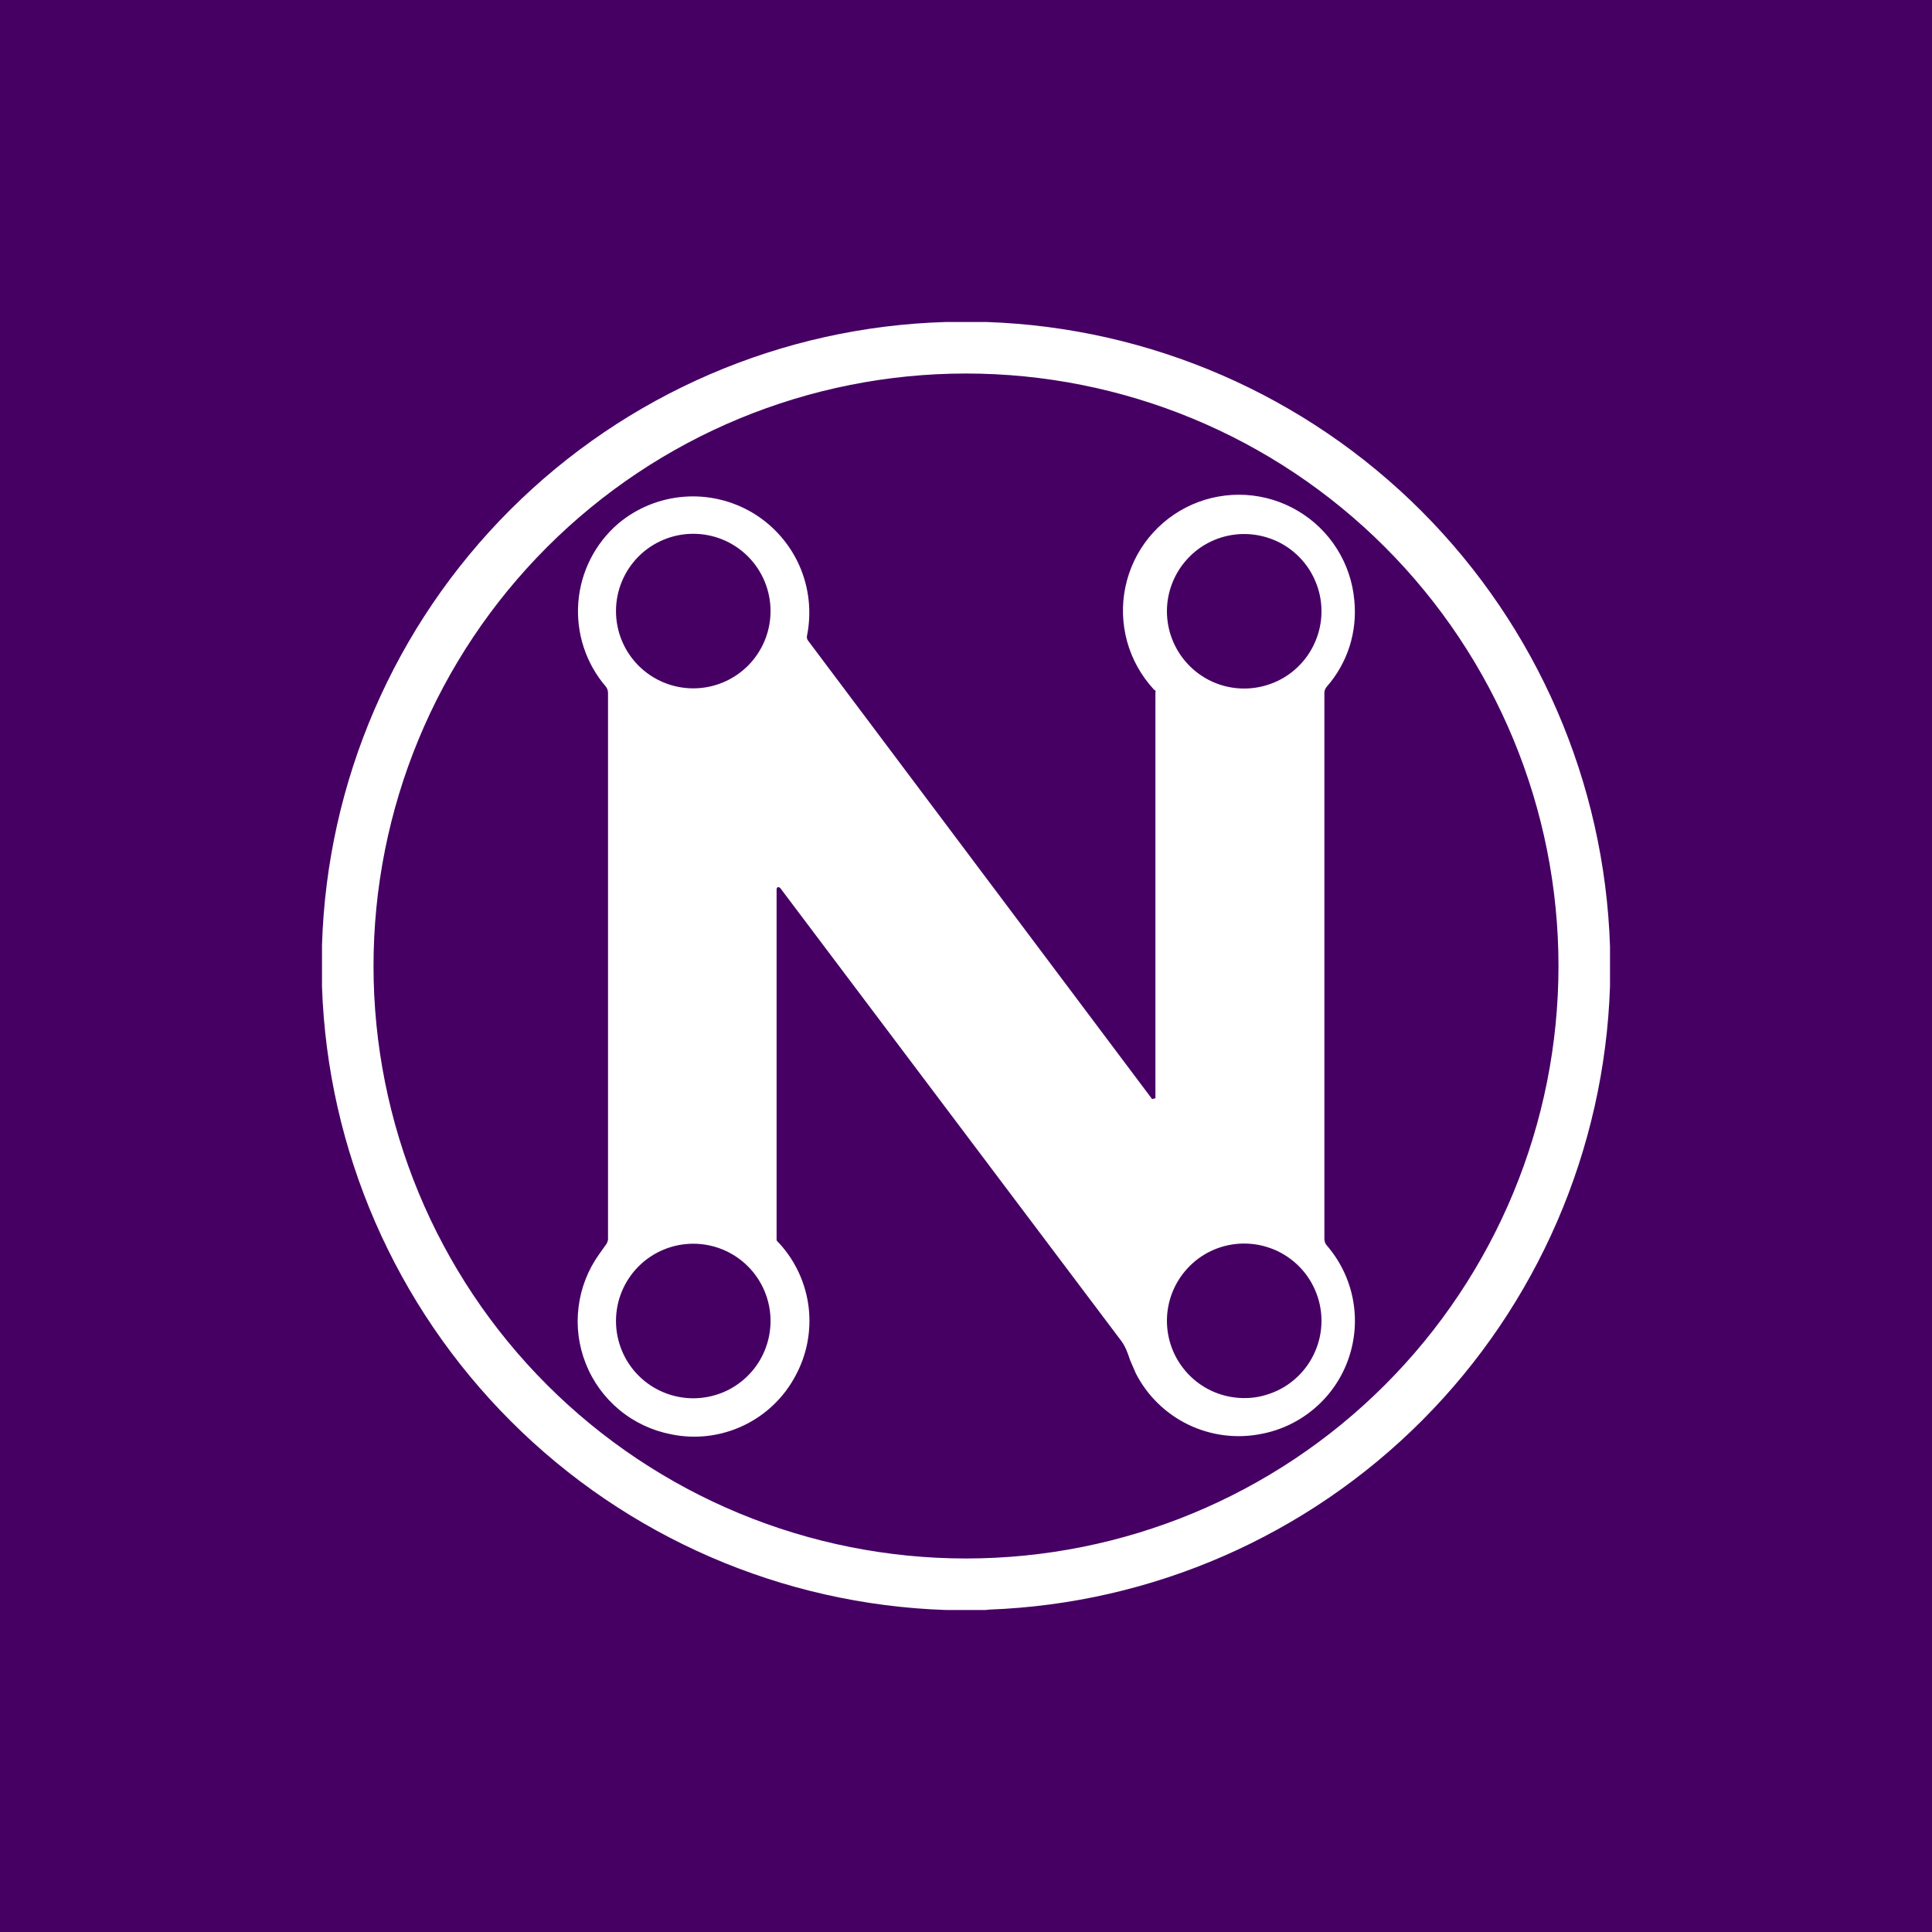 <svg width="24" height="24" viewBox="0 0 24 24" fill="none" xmlns="http://www.w3.org/2000/svg">
<rect x="0" y="0" width="24" height="24" fill="#808080" stroke="none"/>
<g clip-path="url(#clip0_328_53495)">
<path d="M24 0H0V24H24V0Z" fill="#460063"/>
<path fill-rule="evenodd" clip-rule="evenodd" d="M14.353 8.594V13.643L14.316 13.652H14.311L10.038 7.958C10.026 7.942 10.021 7.922 10.024 7.902C10.084 7.608 10.052 7.303 9.931 7.028C9.81 6.754 9.606 6.524 9.349 6.37C9.091 6.217 8.792 6.147 8.493 6.171C8.194 6.195 7.91 6.311 7.68 6.504C7.392 6.752 7.213 7.104 7.184 7.484C7.155 7.863 7.277 8.239 7.525 8.528C7.544 8.551 7.553 8.579 7.553 8.608V15.403L7.539 15.445L7.445 15.577C7.305 15.772 7.216 15.999 7.187 16.237C7.157 16.475 7.188 16.717 7.277 16.94C7.365 17.163 7.509 17.361 7.694 17.514C7.878 17.667 8.099 17.771 8.335 17.817C8.637 17.88 8.951 17.843 9.231 17.711C9.51 17.58 9.739 17.361 9.883 17.088C10.024 16.828 10.08 16.531 10.045 16.237C10.009 15.944 9.884 15.669 9.685 15.45L9.671 15.436C9.662 15.427 9.647 15.412 9.647 15.403V11.05C9.647 11.012 9.68 11.012 9.699 11.04L13.93 16.659C13.982 16.73 14.01 16.81 14.038 16.895L14.109 17.059C14.251 17.338 14.481 17.562 14.763 17.698C15.045 17.834 15.364 17.874 15.671 17.812C15.918 17.765 16.148 17.653 16.338 17.488C16.528 17.324 16.671 17.112 16.753 16.874C16.835 16.637 16.853 16.382 16.805 16.135C16.757 15.888 16.645 15.659 16.48 15.469C16.462 15.448 16.453 15.421 16.452 15.393V8.608C16.452 8.579 16.462 8.556 16.48 8.532C16.608 8.387 16.705 8.216 16.764 8.032C16.823 7.847 16.843 7.652 16.824 7.459C16.804 7.231 16.73 7.011 16.608 6.818C16.486 6.624 16.319 6.462 16.122 6.346C15.925 6.229 15.703 6.162 15.474 6.148C15.246 6.135 15.017 6.176 14.808 6.268C14.598 6.361 14.414 6.502 14.27 6.68C14.126 6.858 14.027 7.067 13.98 7.292C13.933 7.516 13.941 7.748 14.001 7.968C14.062 8.189 14.175 8.392 14.33 8.561L14.339 8.57C14.349 8.575 14.358 8.584 14.358 8.594H14.353ZM9.572 7.591C9.572 7.846 9.471 8.09 9.291 8.27C9.111 8.45 8.867 8.551 8.612 8.551C8.358 8.551 8.113 8.45 7.933 8.27C7.753 8.09 7.652 7.846 7.652 7.591C7.652 7.337 7.753 7.092 7.933 6.912C8.113 6.732 8.358 6.631 8.612 6.631C8.867 6.631 9.111 6.732 9.291 6.912C9.471 7.092 9.572 7.337 9.572 7.591ZM15.389 8.551C15.52 8.56 15.652 8.542 15.776 8.498C15.9 8.455 16.014 8.386 16.11 8.296C16.207 8.206 16.284 8.097 16.336 7.976C16.389 7.856 16.416 7.725 16.416 7.593C16.416 7.462 16.389 7.331 16.336 7.211C16.284 7.09 16.207 6.981 16.11 6.891C16.014 6.801 15.9 6.732 15.776 6.689C15.652 6.645 15.52 6.627 15.389 6.636C15.146 6.653 14.919 6.761 14.754 6.939C14.588 7.117 14.496 7.351 14.496 7.593C14.496 7.836 14.588 8.07 14.754 8.248C14.919 8.426 15.146 8.534 15.389 8.551ZM9.572 16.41C9.572 16.536 9.547 16.661 9.499 16.777C9.451 16.894 9.38 17 9.291 17.089C9.202 17.178 9.096 17.249 8.98 17.297C8.863 17.345 8.738 17.37 8.612 17.37C8.486 17.37 8.361 17.345 8.245 17.297C8.128 17.249 8.022 17.178 7.933 17.089C7.844 17 7.773 16.894 7.725 16.777C7.677 16.661 7.652 16.536 7.652 16.41C7.652 16.155 7.753 15.911 7.933 15.731C8.113 15.551 8.358 15.45 8.612 15.45C8.867 15.45 9.111 15.551 9.291 15.731C9.471 15.911 9.572 16.155 9.572 16.41ZM15.389 17.365C15.52 17.375 15.652 17.357 15.776 17.312C15.9 17.269 16.014 17.2 16.11 17.11C16.207 17.02 16.284 16.911 16.336 16.79C16.389 16.67 16.416 16.539 16.416 16.407C16.416 16.276 16.389 16.145 16.336 16.025C16.284 15.904 16.207 15.795 16.11 15.705C16.014 15.616 15.9 15.546 15.776 15.503C15.652 15.459 15.52 15.441 15.389 15.45C15.146 15.467 14.919 15.575 14.754 15.753C14.588 15.931 14.496 16.165 14.496 16.407C14.496 16.651 14.588 16.884 14.754 17.062C14.919 17.24 15.146 17.348 15.389 17.365Z" fill="white"/>
<path fill-rule="evenodd" clip-rule="evenodd" d="M11.751 4H12.254C14.288 4.069 16.22 4.909 17.658 6.349C19.096 7.789 19.933 9.721 20 11.755V12.254C19.932 14.281 19.099 16.207 17.668 17.643C16.236 19.08 14.313 19.92 12.287 19.995L12.245 20H11.751C9.718 19.932 7.787 19.095 6.349 17.658C4.91 16.221 4.07 14.291 4 12.259V11.741C4.062 9.706 4.898 7.771 6.339 6.332C7.779 4.893 9.715 4.059 11.751 4ZM19.36 12C19.36 13.952 18.584 15.824 17.204 17.204C15.824 18.584 13.952 19.36 12 19.36C10.048 19.36 8.176 18.584 6.796 17.204C5.415 15.824 4.64 13.952 4.64 12C4.64 10.048 5.415 8.176 6.796 6.796C8.176 5.415 10.048 4.64 12 4.64C13.952 4.64 15.824 5.415 17.204 6.796C18.584 8.176 19.36 10.048 19.36 12Z" fill="white"/>
</g>
<defs>
<clipPath id="clip0_328_53495">
<rect width="24" height="24" fill="white"/>
</clipPath>
</defs>
</svg>
